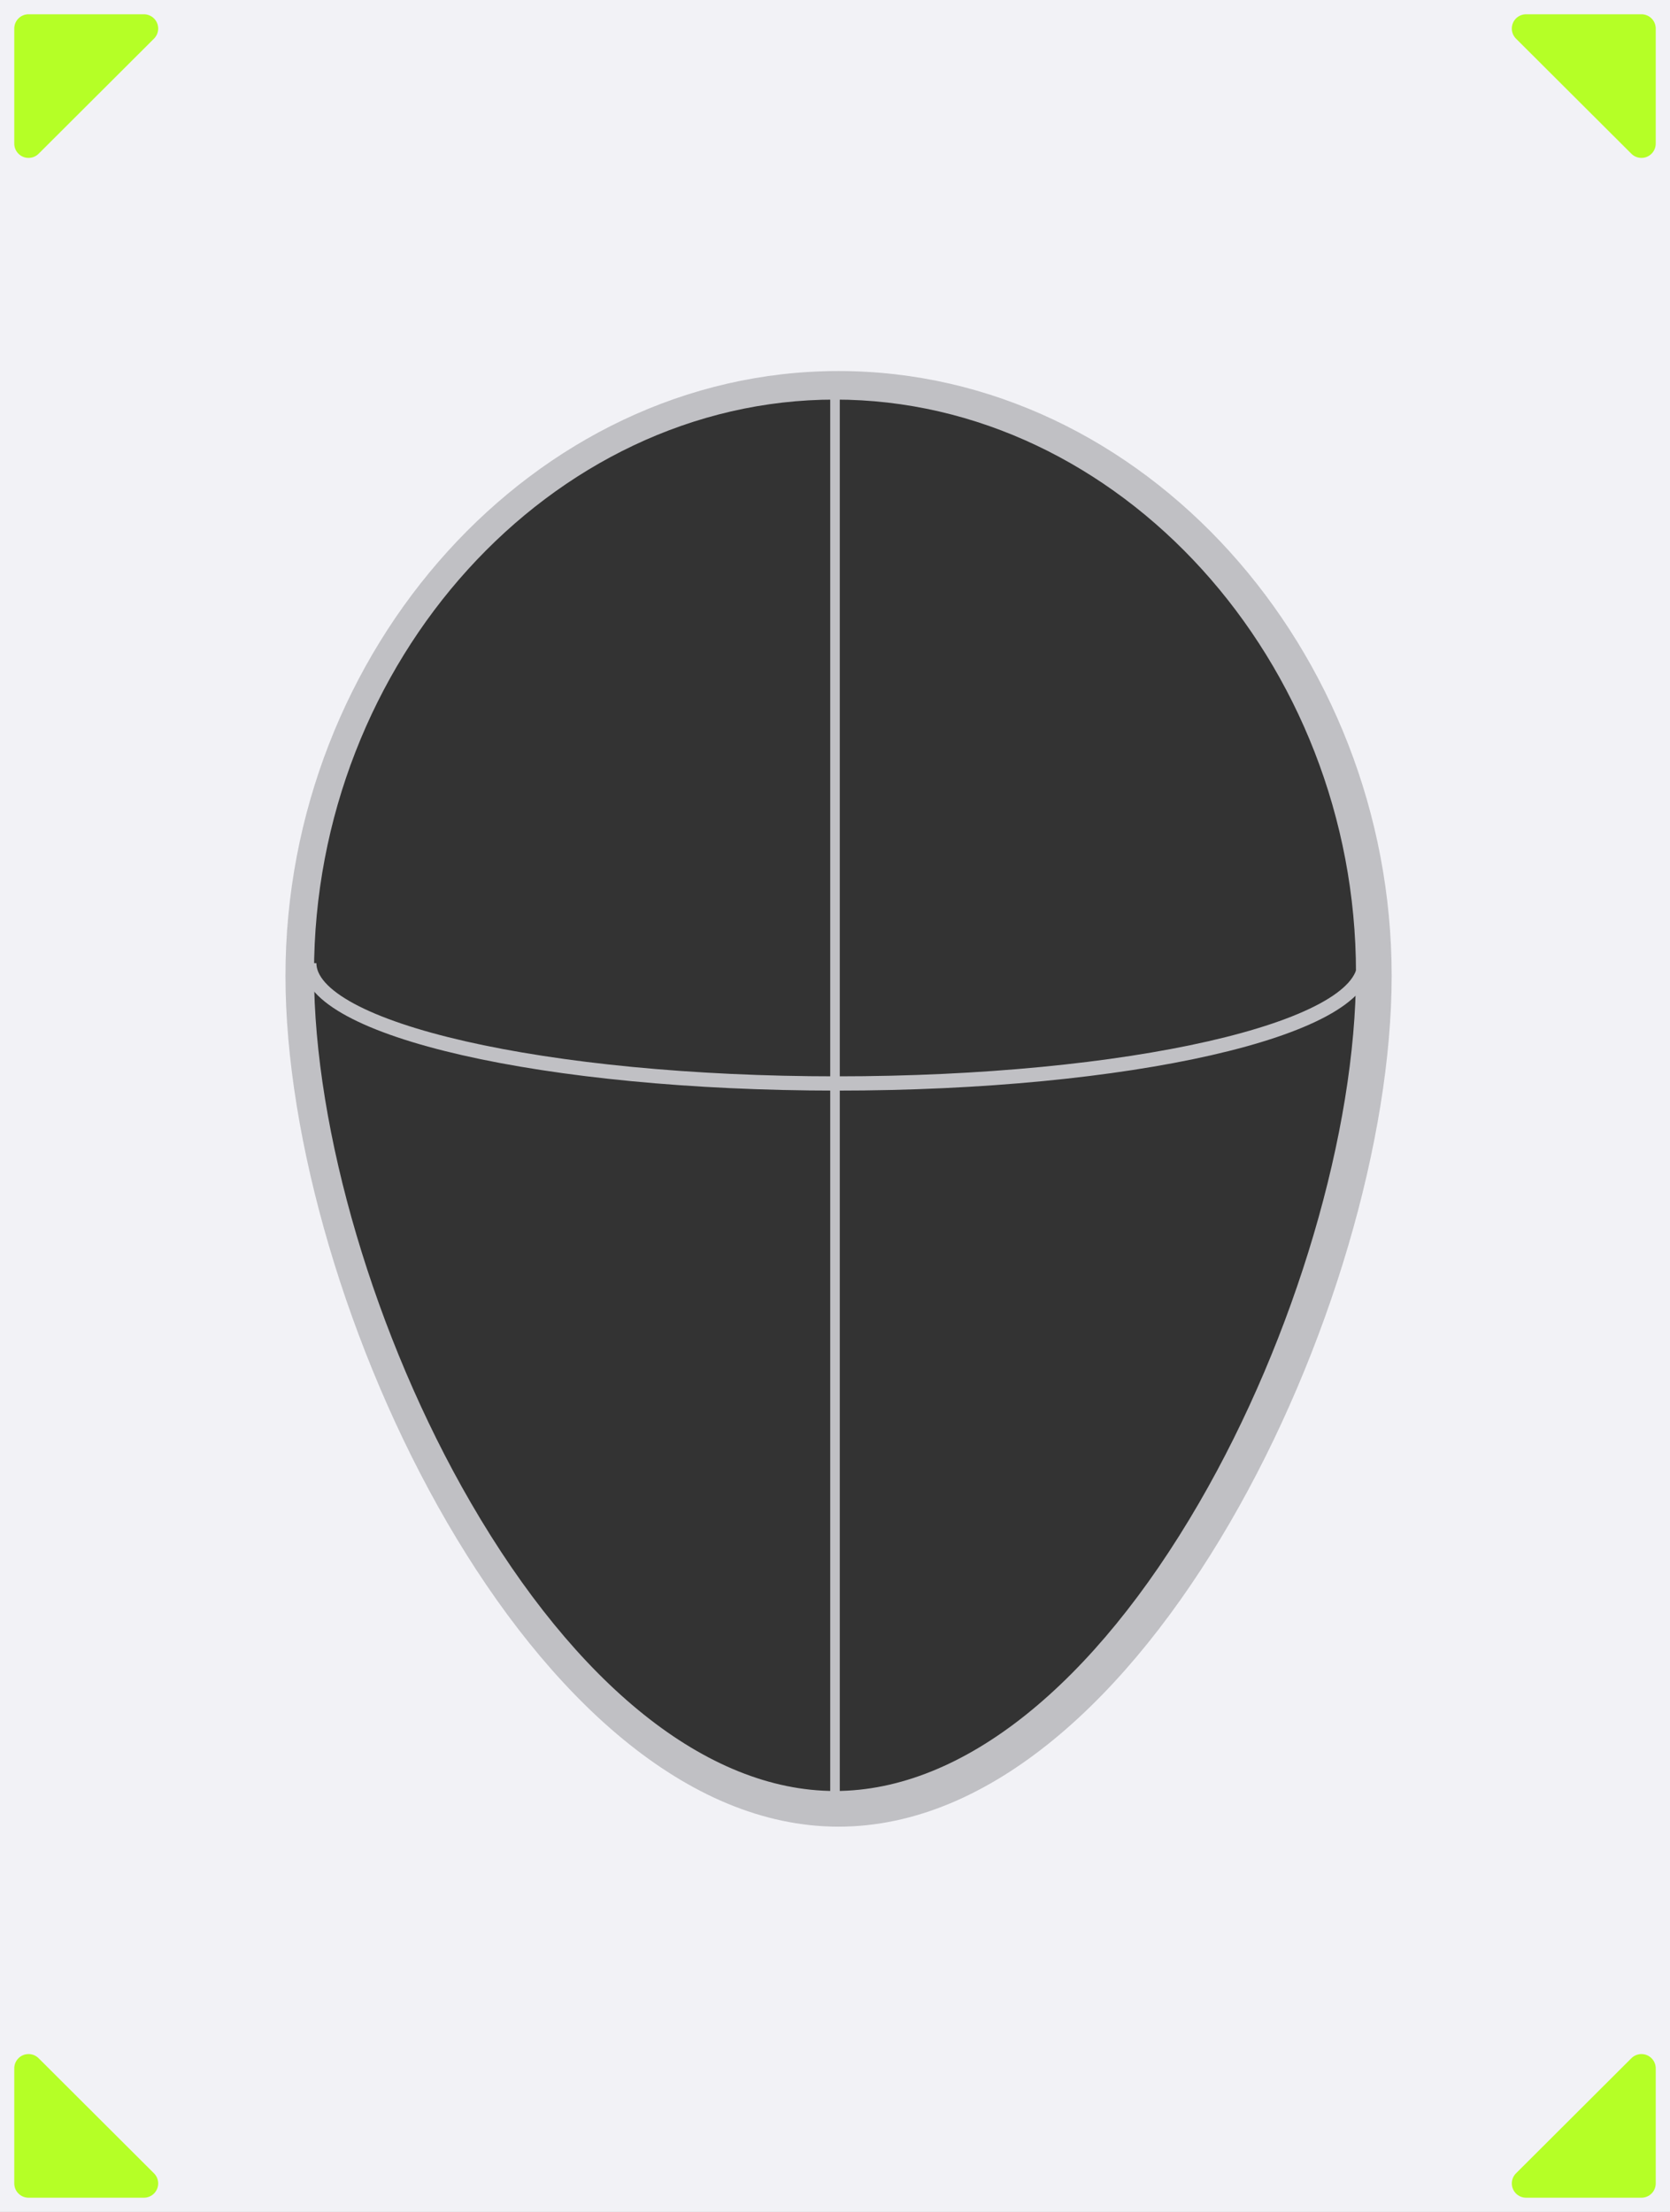 <?xml version="1.0" encoding="UTF-8"?>
<svg width="234px" height="310px" viewBox="0 0 234 310" version="1.1" xmlns="http://www.w3.org/2000/svg" xmlns:xlink="http://www.w3.org/1999/xlink">
    <rect x="0" y="0" width="234" height="310" fill="#333333" stroke="none"/>
    <title>扫脸 浅色</title>
    <defs>
        <path d="M191.182,134.709 C191.182,125.396 158.085,117.845 117.258,117.845 C76.43,117.845 43.333,125.396 43.333,134.709" id="path-1"></path>
        <mask id="mask-2" maskContentUnits="userSpaceOnUse" maskUnits="objectBoundingBox" x="0" y="0" width="147.848" height="16.864" fill="white">
            <use xlink:href="#path-1"></use>
        </mask>
    </defs>
    <g id="1.0" stroke="none" stroke-width="1" fill="none" fill-rule="evenodd">
        <g id="扫脸-浅色">
            <path d="M234,0 L234,310 L0,310 L0,0 L234,0 Z M117,53.8 C75.16,53.8 41.242,92.255 41.242,136.896 C41.242,181.538 75.16,253.8 117,253.8 C158.84,253.8 192.758,181.538 192.758,136.896 C192.758,92.255 158.84,53.8 117,53.8 Z" id="形状结合" fill="#F2F2F6"></path>
            <g id="编组-7" transform="translate(2, 2)" fill="#B5FF26">
                <path d="M211.836,0 L228,0 C229.105,-2.02906125e-16 230,0.895 230,2 L230,18.129 C230,19.234 229.105,20.129 228,20.129 C227.47,20.129 226.962,19.919 226.587,19.545 L218.5,11.475 L210.423,3.416 C209.641,2.636 209.64,1.369 210.42,0.587 C210.795,0.211 211.305,-7.90600923e-16 211.836,0 Z" id="矩形"></path>
                <path d="M4.836,0 L21,0 C22.105,-2.02906125e-16 23,0.895 23,2 L23,18.129 C23,19.234 22.105,20.129 21,20.129 C20.47,20.129 19.962,19.919 19.587,19.545 L11.5,11.475 L3.423,3.416 C2.641,2.636 2.64,1.369 3.42,0.587 C3.795,0.211 4.305,-7.90600923e-16 4.836,0 Z" id="矩形备份-5" transform="translate(11.5, 11.475) scale(-1, 1) translate(-11.5, -11.475) "></path>
                <path d="M211.836,283.05 L228,283.05 C229.105,283.05 230,283.945 230,285.05 L230,301.179 C230,302.284 229.105,303.179 228,303.179 C227.47,303.179 226.962,302.969 226.587,302.595 L218.5,294.525 L210.423,286.466 C209.641,285.686 209.64,284.419 210.42,283.637 C210.795,283.261 211.305,283.05 211.836,283.05 Z" id="矩形备份" transform="translate(218.5, 294.525) scale(1, -1) translate(-218.5, -294.525) "></path>
                <path d="M4.836,283.05 L21,283.05 C22.105,283.05 23,283.945 23,285.05 L23,301.179 C23,302.284 22.105,303.179 21,303.179 C20.47,303.179 19.962,302.969 19.587,302.595 L11.5,294.525 L3.423,286.466 C2.641,285.686 2.64,284.419 3.42,283.637 C3.795,283.261 4.305,283.05 4.836,283.05 Z" id="矩形备份-6" transform="translate(11.5, 294.525) scale(-1, -1) translate(-11.5, -294.525) "></path>
            </g>
            <path d="M117.5,52 C160.302,52 195,91.224 195,136.758 C195,182.292 160.302,256 117.5,256 C74.698,256 40,182.292 40,136.758 C40,91.224 74.698,52 117.5,52 Z M117,56 C77.147,56 44,92.734 44,136.332 C44,158.412 52.512,187.39 65.979,210.617 C80.649,235.918 98.945,251 117,251 C135.055,251 153.351,235.918 168.021,210.617 C181.488,187.39 190,158.412 190,136.332 C190,92.734 156.853,56 117,56 Z" id="椭圆形" fill="#C0C0C4" fill-rule="nonzero"></path>
            <use id="路径" stroke="#C0C0C4" mask="url(#mask-2)" stroke-width="4" stroke-linecap="round" stroke-linejoin="round" stroke-dasharray="12,8" xlink:href="#path-1"></use>
            <path d="M43.333,134.981 C43.333,144.295 76.43,151.845 117.258,151.845 C158.085,151.845 191.182,144.295 191.182,134.981" id="路径" stroke="#C0C0C4" stroke-width="2"></path>
            <rect id="矩形" fill="#C0C0C4" x="116.33" y="52.397" width="1.34" height="203" rx="0.67"></rect>
        </g>
    </g>
</svg>
